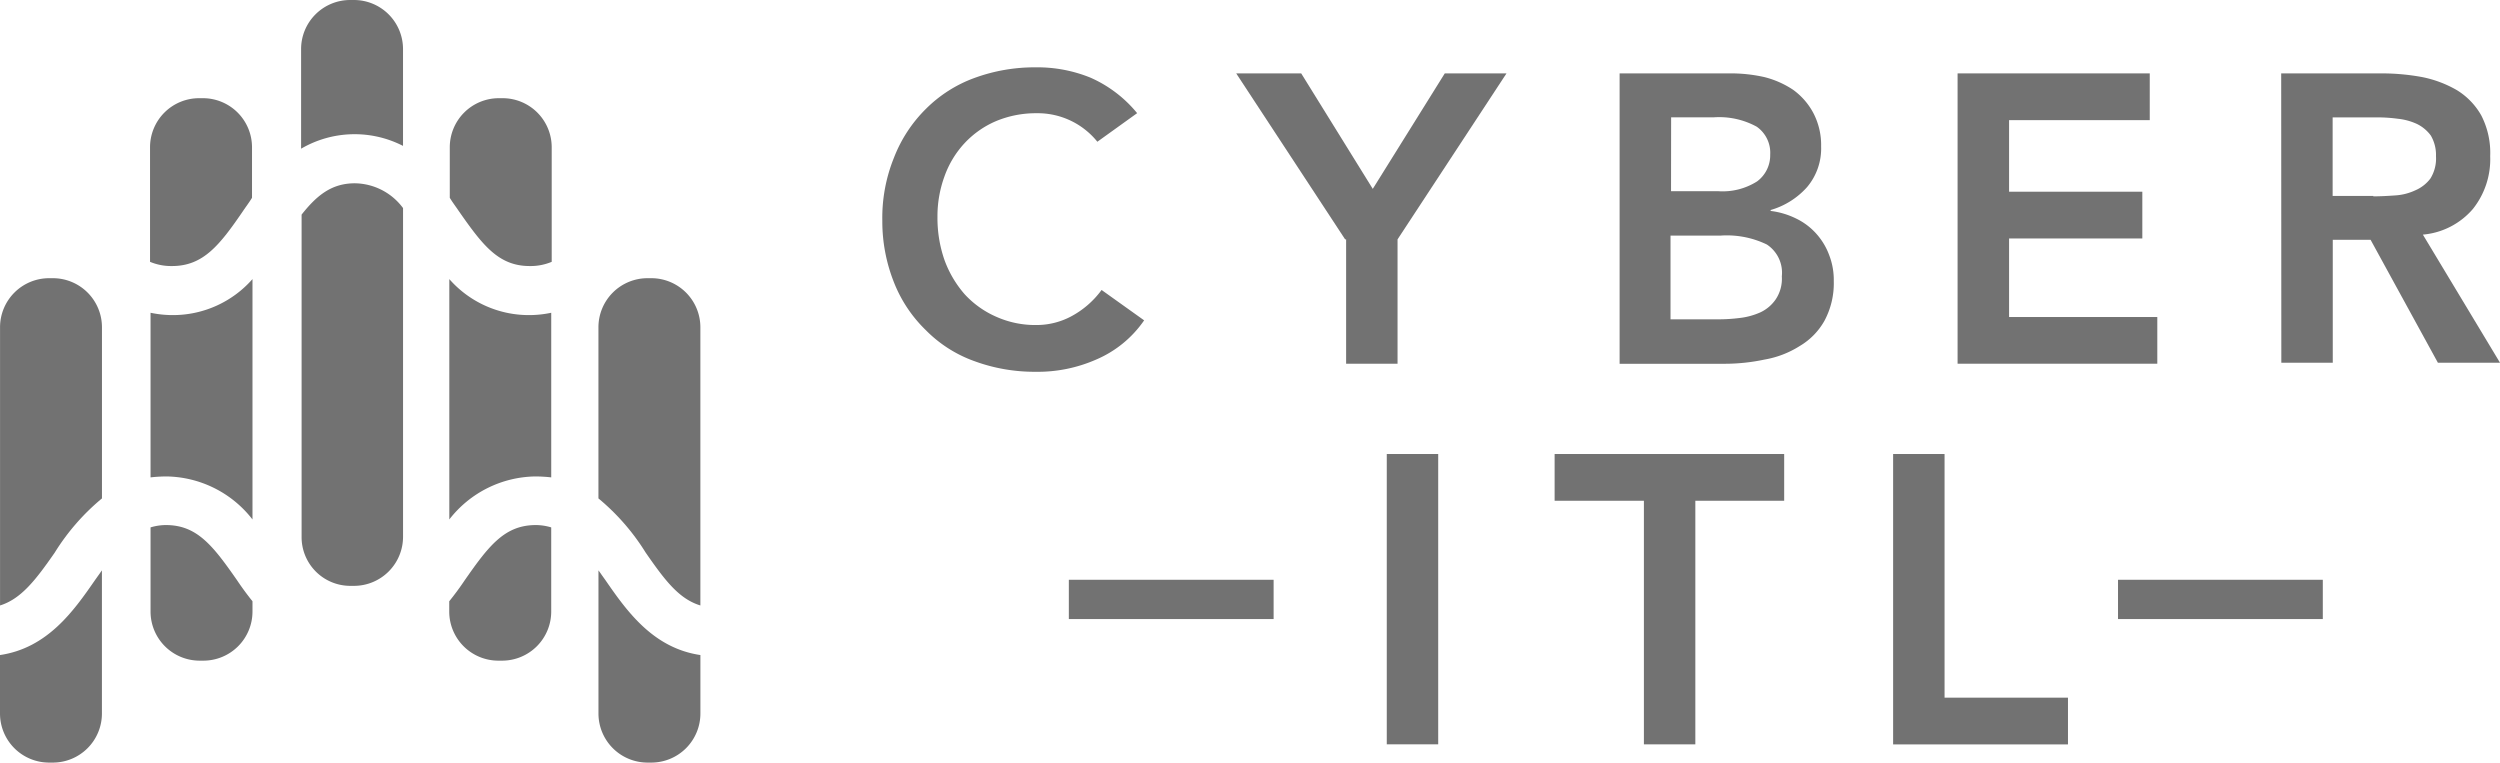 <svg id="Canvas" xmlns="http://www.w3.org/2000/svg" width="185.14" height="56.474" viewBox="0 0 185.14 56.474">
  <g id="CyberITL_LogoHoriz_Black" data-name="CyberITL LogoHoriz Black" transform="translate(0 0)">
    <g id="Group">
      <g id="Group-2" data-name="Group" transform="translate(65.338 4.987)">
        <g id="Group-3" data-name="Group">
          <g id="Vector">
            <g id="Group_101" data-name="Group 101">
              <path id="path0_fill" data-name="path0 fill" d="M827.463,388.8a5.673,5.673,0,0,0-4.5-2.112,7.658,7.658,0,0,0-3.012.588,6.855,6.855,0,0,0-2.32,1.628,7.105,7.105,0,0,0-1.489,2.459,8.6,8.6,0,0,0-.52,3.012,9.458,9.458,0,0,0,.52,3.186,8,8,0,0,0,1.489,2.527,6.948,6.948,0,0,0,2.32,1.662,7.092,7.092,0,0,0,3.012.623,5.454,5.454,0,0,0,2.528-.623,6.7,6.7,0,0,0,2.285-1.973l3.151,2.25a8.221,8.221,0,0,1-3.566,2.909,10.729,10.729,0,0,1-4.466.9,12.918,12.918,0,0,1-4.571-.8,9.564,9.564,0,0,1-3.566-2.285,10.033,10.033,0,0,1-2.355-3.531,12.209,12.209,0,0,1-.865-4.571,11.847,11.847,0,0,1,.865-4.674,10.323,10.323,0,0,1,2.355-3.6,9.865,9.865,0,0,1,3.566-2.285,12.937,12.937,0,0,1,4.571-.8,10.414,10.414,0,0,1,4.051.761,9.325,9.325,0,0,1,3.463,2.632Z" transform="translate(-811.535 -383.29)" fill="#727272"/>
            </g>
          </g>
          <g id="Vector-2" data-name="Vector" transform="translate(26.211 0.45)">
            <g id="Group_102" data-name="Group 102">
              <path id="path1_fill" data-name="path1 fill" d="M849.412,396.094,841.344,383.8h4.813l5.3,8.552,5.332-8.552h4.571l-8.068,12.292V405.3h-3.809v-9.211Z" transform="translate(-841.344 -383.802)" fill="#727272"/>
            </g>
          </g>
          <g id="Vector-3" data-name="Vector" transform="translate(54.569 0.45)">
            <g id="Group_103" data-name="Group 103">
              <path id="path2_fill" data-name="path2 fill" d="M873.595,383.8h8.379a11.231,11.231,0,0,1,2.389.277,6.857,6.857,0,0,1,2.112.935,5.031,5.031,0,0,1,1.49,1.7,5.107,5.107,0,0,1,.588,2.494,4.429,4.429,0,0,1-1.038,3.012,5.745,5.745,0,0,1-2.7,1.7v.069a5.84,5.84,0,0,1,1.87.554,4.779,4.779,0,0,1,1.489,1.108,4.918,4.918,0,0,1,.97,1.592,5.1,5.1,0,0,1,.346,1.94,5.875,5.875,0,0,1-.692,2.943,5.014,5.014,0,0,1-1.835,1.869,7.122,7.122,0,0,1-2.6,1,14.26,14.26,0,0,1-2.977.312h-7.756V383.8Zm3.843,8.725h3.5a4.753,4.753,0,0,0,2.874-.727,2.4,2.4,0,0,0,.97-1.974,2.355,2.355,0,0,0-1-2.077,5.792,5.792,0,0,0-3.186-.693h-3.151Zm0,9.488h3.531a12.56,12.56,0,0,0,1.558-.1,5.181,5.181,0,0,0,1.524-.415,2.821,2.821,0,0,0,1.143-.97,2.743,2.743,0,0,0,.449-1.7,2.5,2.5,0,0,0-1.108-2.355,6.792,6.792,0,0,0-3.462-.658H877.4v6.2Z" transform="translate(-873.595 -383.802)" fill="#727272"/>
            </g>
          </g>
          <g id="Vector-4" data-name="Vector" transform="translate(79.638 0.45)">
            <g id="Group_104" data-name="Group 104">
              <path id="path3_fill" data-name="path3 fill" d="M902.1,383.8h14.231v3.462H905.913v5.3h9.868v3.463h-9.868v5.817H916.89V405.3H902.1Z" transform="translate(-902.105 -383.802)" fill="#727272"/>
            </g>
          </g>
          <g id="Vector-5" data-name="Vector" transform="translate(103.598 0.45)">
            <g id="Group_105" data-name="Group 105">
              <path id="path4_fill" data-name="path4 fill" d="M929.354,383.8h7.479a16.4,16.4,0,0,1,2.978.277,8.384,8.384,0,0,1,2.562.969,5.178,5.178,0,0,1,1.8,1.87,6.06,6.06,0,0,1,.659,3.012,5.916,5.916,0,0,1-1.281,3.912,5.508,5.508,0,0,1-3.705,1.9l5.713,9.488h-4.6l-4.986-9.107h-2.8v9.107h-3.809Zm6.822,9.106c.554,0,1.108-.034,1.628-.069a4.083,4.083,0,0,0,1.489-.381,2.754,2.754,0,0,0,1.108-.865,2.8,2.8,0,0,0,.416-1.662,2.838,2.838,0,0,0-.381-1.524,2.794,2.794,0,0,0-1.039-.865,4.494,4.494,0,0,0-1.419-.382,11.258,11.258,0,0,0-1.49-.1h-3.324v5.817h3.012Z" transform="translate(-929.354 -383.802)" fill="#727272"/>
            </g>
          </g>
        </g>
        <g id="Group-4" data-name="Group" transform="translate(13.816 28.635)">
          <g id="Vector-6" data-name="Vector" transform="translate(0 9.314)">
            <g id="Group_106" data-name="Group 106">
              <path id="path5_fill" data-name="path5 fill" d="M842.412,429.357H827.247v-2.909h15.165Z" transform="translate(-827.247 -426.448)" fill="#727272"/>
            </g>
          </g>
          <g id="Vector-7" data-name="Vector" transform="translate(23.545)">
            <g id="Group_107" data-name="Group 107">
              <path id="path6_fill" data-name="path6 fill" d="M854.024,415.856h3.809v21.5h-3.809Z" transform="translate(-854.024 -415.856)" fill="#727272"/>
            </g>
          </g>
          <g id="Vector-8" data-name="Vector" transform="translate(35.975)">
            <g id="Group_108" data-name="Group 108">
              <path id="path7_fill" data-name="path7 fill" d="M874.739,419.318H868.16v-3.462h17v3.462h-6.579v18.04h-3.809v-18.04Z" transform="translate(-868.16 -415.856)" fill="#727272"/>
            </g>
          </g>
          <g id="Vector-9" data-name="Vector" transform="translate(61.043)">
            <g id="Group_109" data-name="Group 109">
              <path id="path8_fill" data-name="path8 fill" d="M896.67,415.856h3.809V433.9h9.14v3.462H896.67Z" transform="translate(-896.67 -415.856)" fill="#727272"/>
            </g>
          </g>
          <g id="Vector-10" data-name="Vector" transform="translate(77.698 9.314)">
            <g id="Group_110" data-name="Group 110">
              <path id="path9_fill" data-name="path9 fill" d="M930.777,429.357H915.611v-2.909h15.166Z" transform="translate(-915.611 -426.448)" fill="#727272"/>
            </g>
          </g>
        </g>
      </g>
      <g id="Group-5" data-name="Group">
        <g id="Vector-11" data-name="Vector" transform="translate(44.32 20.602)">
          <g id="Group_111" data-name="Group 111">
            <path id="path10_fill" data-name="path10 fill" d="M791.13,421.374a16.514,16.514,0,0,0-3.5-4.017V404.685a3.636,3.636,0,0,1,3.636-3.636h.277a3.635,3.635,0,0,1,3.636,3.636v20.6C793.588,424.8,792.549,423.417,791.13,421.374Z" transform="translate(-787.632 -401.049)" fill="#727272"/>
          </g>
        </g>
        <g id="Vector-12" data-name="Vector" transform="translate(44.32 42.243)">
          <g id="Group_112" data-name="Group 112">
            <path id="path11_fill" data-name="path11 fill" d="M788.152,426.388c1.558,2.25,3.5,5.021,7.029,5.54v4.329a3.635,3.635,0,0,1-3.636,3.635h-.277a3.635,3.635,0,0,1-3.636-3.635v-10.6Z" transform="translate(-787.632 -425.661)" fill="#727272"/>
          </g>
        </g>
        <g id="Vector-13" data-name="Vector" transform="translate(22.298)">
          <g id="Group_113" data-name="Group 113">
            <path id="path12_fill" data-name="path12 fill" d="M770.135,388.422v-7.167a3.635,3.635,0,0,0-3.635-3.636h-.278a3.635,3.635,0,0,0-3.635,3.636v7.376a7.855,7.855,0,0,1,7.548-.208Z" transform="translate(-762.587 -377.619)" fill="#727272"/>
          </g>
        </g>
        <g id="Vector-14" data-name="Vector" transform="translate(22.333 13.574)">
          <g id="Group_114" data-name="Group 114">
            <path id="path13_fill" data-name="path13 fill" d="M766.229,422.868h.277a3.635,3.635,0,0,0,3.635-3.635V394.891a4.511,4.511,0,0,0-3.566-1.835c-1.7,0-2.8.865-3.947,2.32v23.857A3.606,3.606,0,0,0,766.229,422.868Z" transform="translate(-762.626 -393.056)" fill="#727272"/>
          </g>
        </g>
        <g id="Vector-15" data-name="Vector" transform="translate(11.115 7.272)">
          <g id="Group_115" data-name="Group 115">
            <path id="path14_fill" data-name="path14 fill" d="M756.759,394.234c.208-.312.45-.623.658-.97v-3.74a3.635,3.635,0,0,0-3.636-3.635H753.5a3.635,3.635,0,0,0-3.635,3.635v8.483a4.016,4.016,0,0,0,1.628.312C753.816,398.32,755.028,396.762,756.759,394.234Z" transform="translate(-749.869 -385.889)" fill="#727272"/>
          </g>
        </g>
        <g id="Vector-16" data-name="Vector" transform="translate(11.149 38.884)">
          <g id="Group_116" data-name="Group 116">
            <path id="path15_fill" data-name="path15 fill" d="M756.313,425.927c-1.766-2.528-2.943-4.086-5.263-4.086a3.961,3.961,0,0,0-1.143.173v6.232a3.636,3.636,0,0,0,3.636,3.636h.277a3.636,3.636,0,0,0,3.636-3.636v-.761Q756.832,426.706,756.313,425.927Z" transform="translate(-749.907 -421.841)" fill="#727272"/>
          </g>
        </g>
        <g id="Vector-17" data-name="Vector" transform="translate(0 20.602)">
          <g id="Group_117" data-name="Group 117">
            <path id="path16_fill" data-name="path16 fill" d="M741.279,421.374a16.509,16.509,0,0,1,3.5-4.017V404.685a3.635,3.635,0,0,0-3.635-3.636h-.277a3.636,3.636,0,0,0-3.636,3.636v20.6C738.786,424.8,739.86,423.417,741.279,421.374Z" transform="translate(-737.228 -401.049)" fill="#727272"/>
          </g>
        </g>
        <g id="Vector-18" data-name="Vector" transform="translate(11.149 20.671)">
          <g id="Group_118" data-name="Group 118">
            <path id="path17_fill" data-name="path17 fill" d="M751.05,415.74a8.208,8.208,0,0,1,6.406,3.186v-17.8a7.846,7.846,0,0,1-5.921,2.666,8.038,8.038,0,0,1-1.628-.173V415.81A11.11,11.11,0,0,1,751.05,415.74Z" transform="translate(-749.907 -401.128)" fill="#727272"/>
          </g>
        </g>
        <g id="Vector-19" data-name="Vector" transform="translate(0 42.243)">
          <g id="Group_119" data-name="Group 119">
            <path id="path18_fill" data-name="path18 fill" d="M744.257,426.388c-1.558,2.25-3.5,5.021-7.029,5.54v4.329a3.635,3.635,0,0,0,3.636,3.635h.277a3.635,3.635,0,0,0,3.635-3.635v-10.6Z" transform="translate(-737.228 -425.661)" fill="#727272"/>
          </g>
        </g>
        <g id="Vector-20" data-name="Vector" transform="translate(33.309 7.272)">
          <g id="Group_120" data-name="Group 120">
            <path id="path19_fill" data-name="path19 fill" d="M775.768,394.234c-.208-.312-.45-.623-.658-.97v-3.74a3.635,3.635,0,0,1,3.635-3.635h.277a3.635,3.635,0,0,1,3.636,3.635v8.483a4.016,4.016,0,0,1-1.628.312C778.711,398.32,777.533,396.762,775.768,394.234Z" transform="translate(-775.11 -385.889)" fill="#727272"/>
          </g>
        </g>
        <g id="Vector-21" data-name="Vector" transform="translate(33.274 20.671)">
          <g id="Group_121" data-name="Group 121">
            <path id="path20_fill" data-name="path20 fill" d="M781.476,415.74a8.207,8.207,0,0,0-6.406,3.186v-17.8a7.843,7.843,0,0,0,5.92,2.666,8.023,8.023,0,0,0,1.628-.173V415.81A11.106,11.106,0,0,0,781.476,415.74Z" transform="translate(-775.07 -401.128)" fill="#727272"/>
          </g>
        </g>
        <g id="Vector-22" data-name="Vector" transform="translate(33.274 38.884)">
          <g id="Group_122" data-name="Group 122">
            <path id="path21_fill" data-name="path21 fill" d="M776.212,425.927c1.766-2.528,2.943-4.086,5.263-4.086a3.959,3.959,0,0,1,1.142.173v6.232a3.636,3.636,0,0,1-3.636,3.636H778.7a3.635,3.635,0,0,1-3.635-3.636v-.761Q775.692,426.706,776.212,425.927Z" transform="translate(-775.07 -421.841)" fill="#727272"/>
          </g>
        </g>
      </g>
    </g>
  </g>
</svg>
